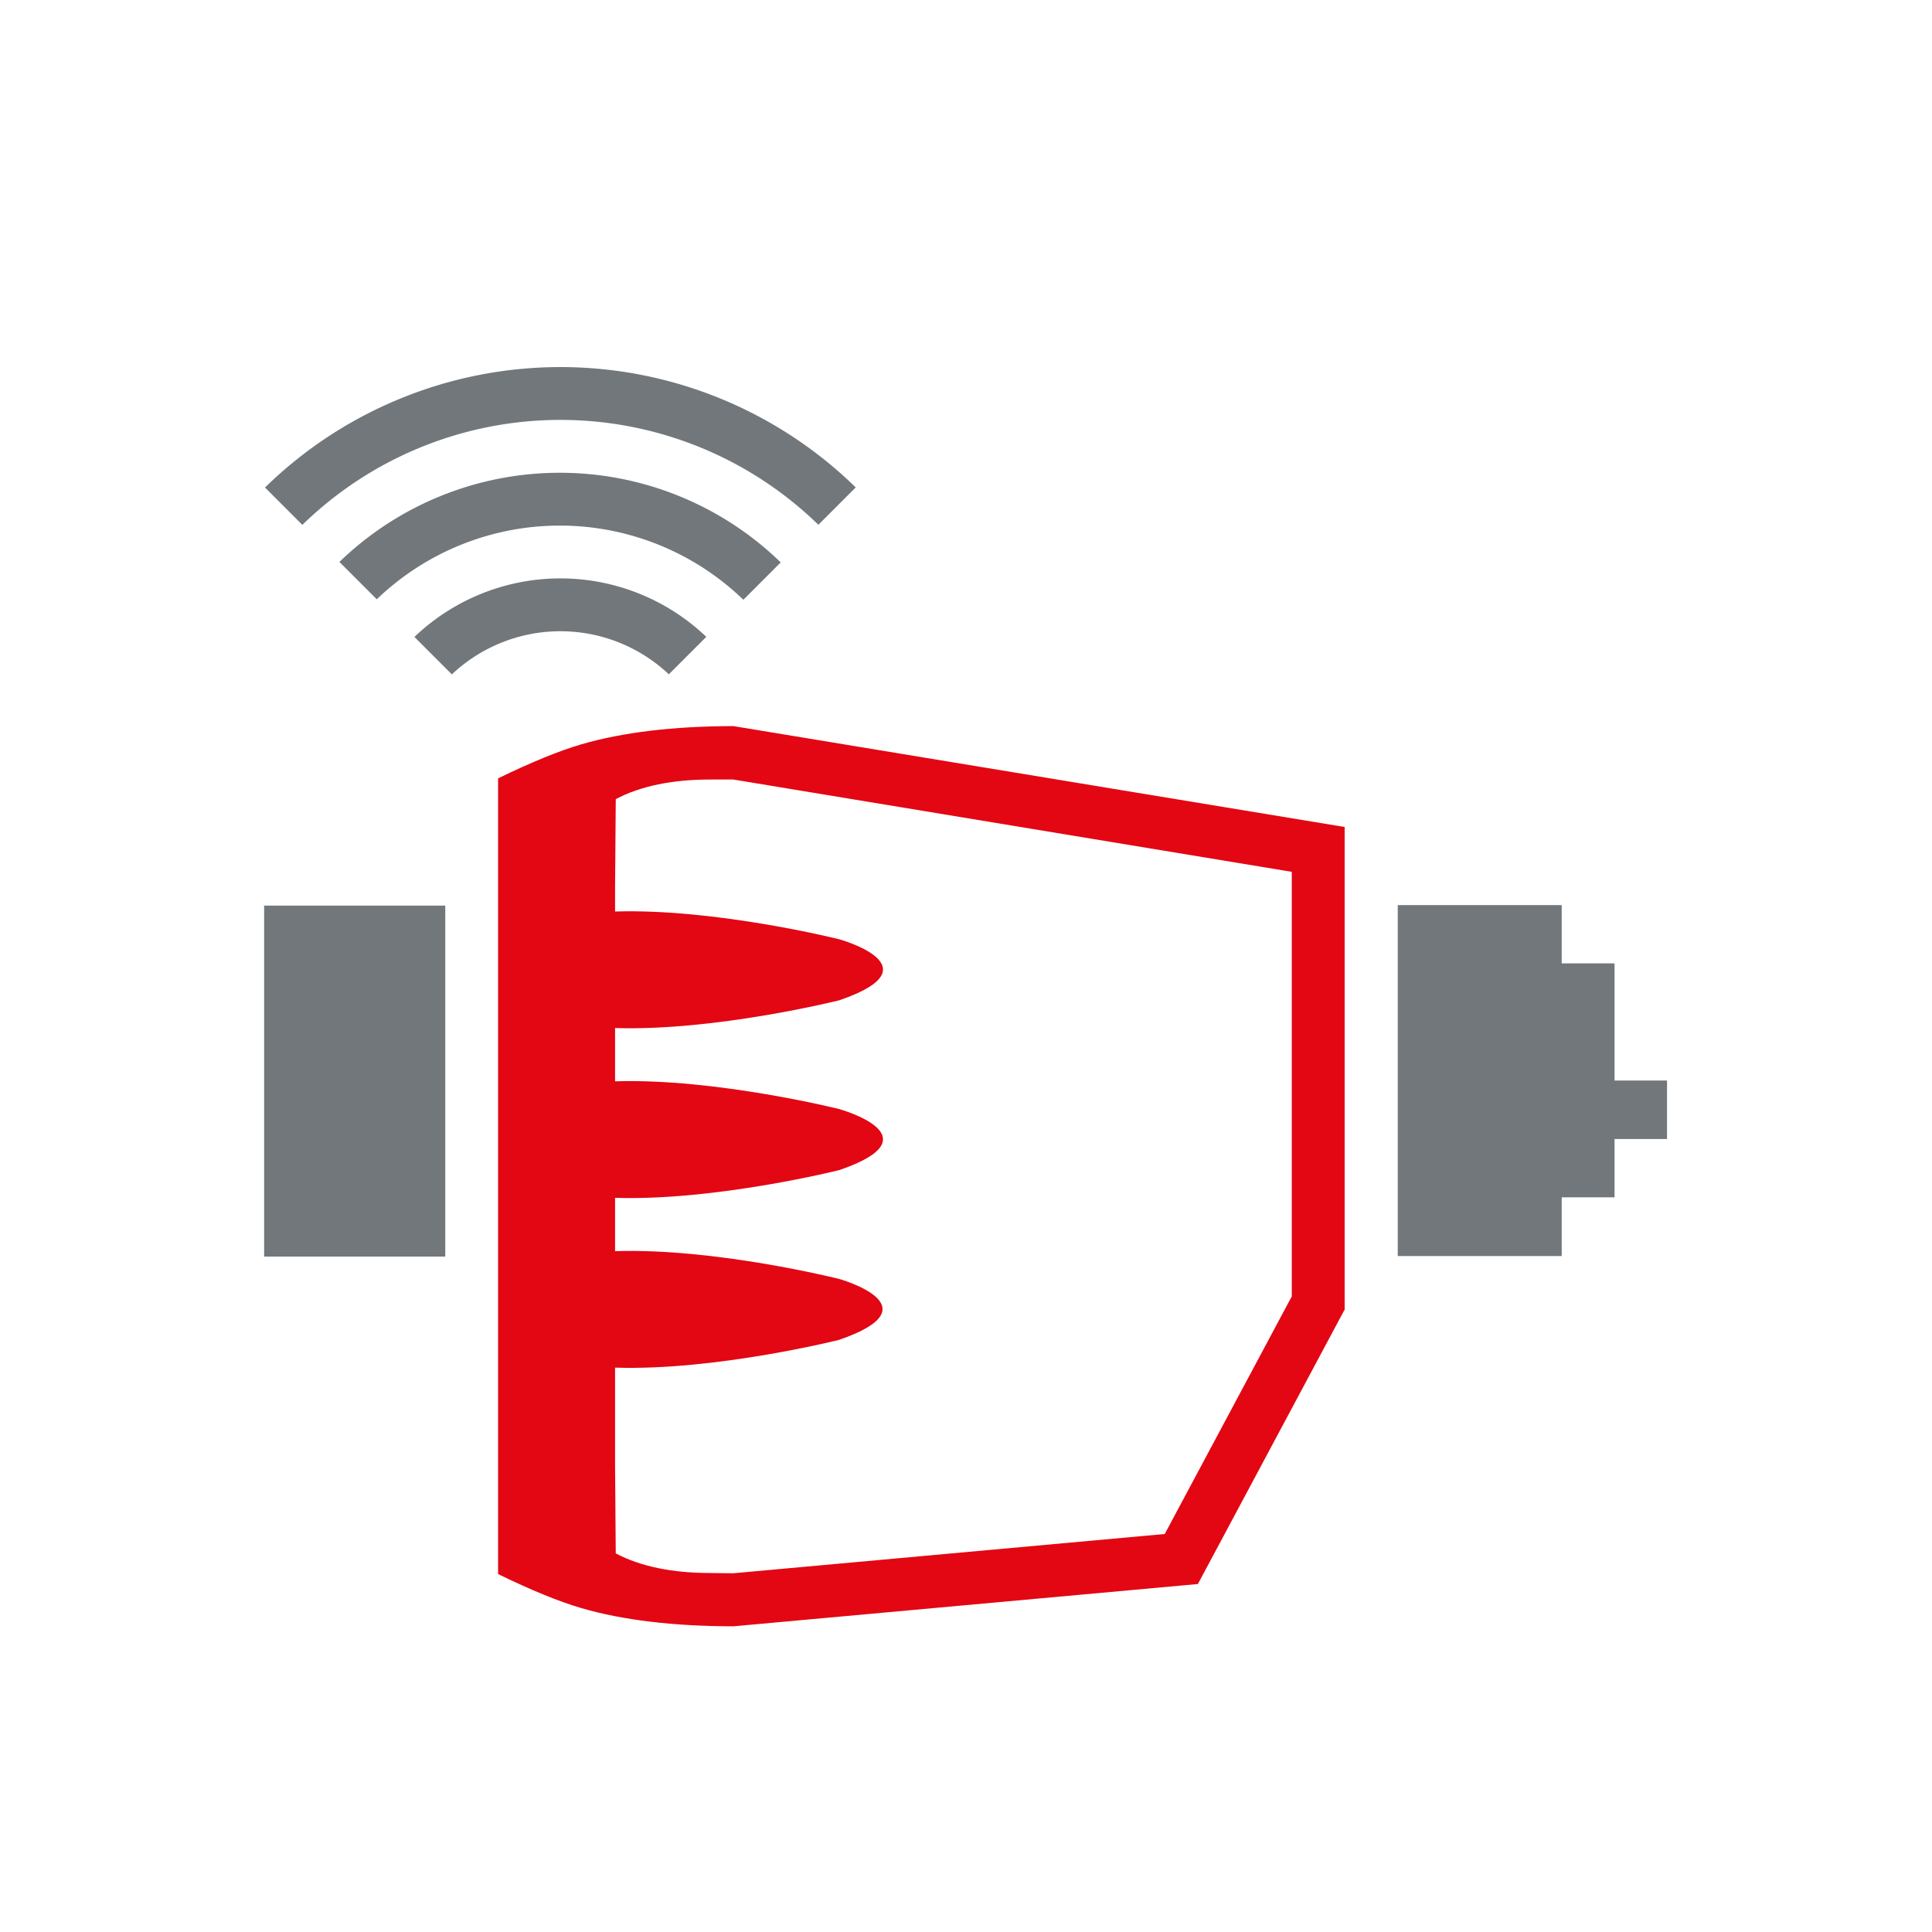 <svg id="Icon" xmlns="http://www.w3.org/2000/svg" viewBox="0 0 1024 1024"><defs><style>.cls-1{fill:#71777a;}.cls-2{fill:#e30613;}</style></defs><title>RB_AVANTO_smart_connector_RZ_CMYK</title><path class="cls-1" d="M219.65,337.59l19.85,19.85a83.78,83.78,0,0,1,115-.05l19.85-19.85a112,112,0,0,0-154.7.05Z"/><path class="cls-1" d="M179.9,297.84l19.8,19.8a140,140,0,0,1,194.3.25l19.8-19.8a168,168,0,0,0-233.9-.25Z"/><path class="cls-1" d="M160.25,278.19a195.95,195.95,0,0,1,273.5-.05l19.8-19.8a223.94,223.94,0,0,0-313.09.05Z"/><rect class="cls-1" x="95" y="525" width="186" height="96" transform="translate(-385 761) rotate(-90)"/><polygon class="cls-1" points="883.56 572.7 855.74 572.7 855.74 510.61 827.74 510.61 827.74 479.73 740.84 479.73 740.84 665.73 827.74 665.73 827.74 634.61 855.74 634.61 855.74 603.7 883.56 603.7 883.56 572.7"/><path class="cls-2" d="M712.67,438.32,388.74,384.85h-.07q-47.65.08-80.66,9.69-17.67,5.2-44,18L264,470h0V834.29q26.32,12.82,44,18,33,9.63,80.73,9.69v0l246.13-22.41v-.07l.08,0,77.61-145.17h.14v-256h0Zm-28,248.79L617.34,813.05,388.72,833.86v0c-4.78,0-9.17-.13-12.13-.13q-30.49,0-50.23-10.39L326,777.16h0V724.87c53.37,1.72,118.67-14.7,118.67-14.7,51.93-17.86,0-32.33,0-32.33s-65.3-16.43-118.67-14.7V634.88c53.51,1.67,118.84-14.71,118.84-14.71,52.11-17.86,0-32.33,0-32.33S379.51,571.46,326,573.12V544.88c53.51,1.67,118.84-14.71,118.84-14.71,52.11-17.86,0-32.33,0-32.33S379.51,481.46,326,483.12V470h0l.37-46.45q19.75-10.4,50.23-10.39h12.07l296,48.93Z"/></svg>